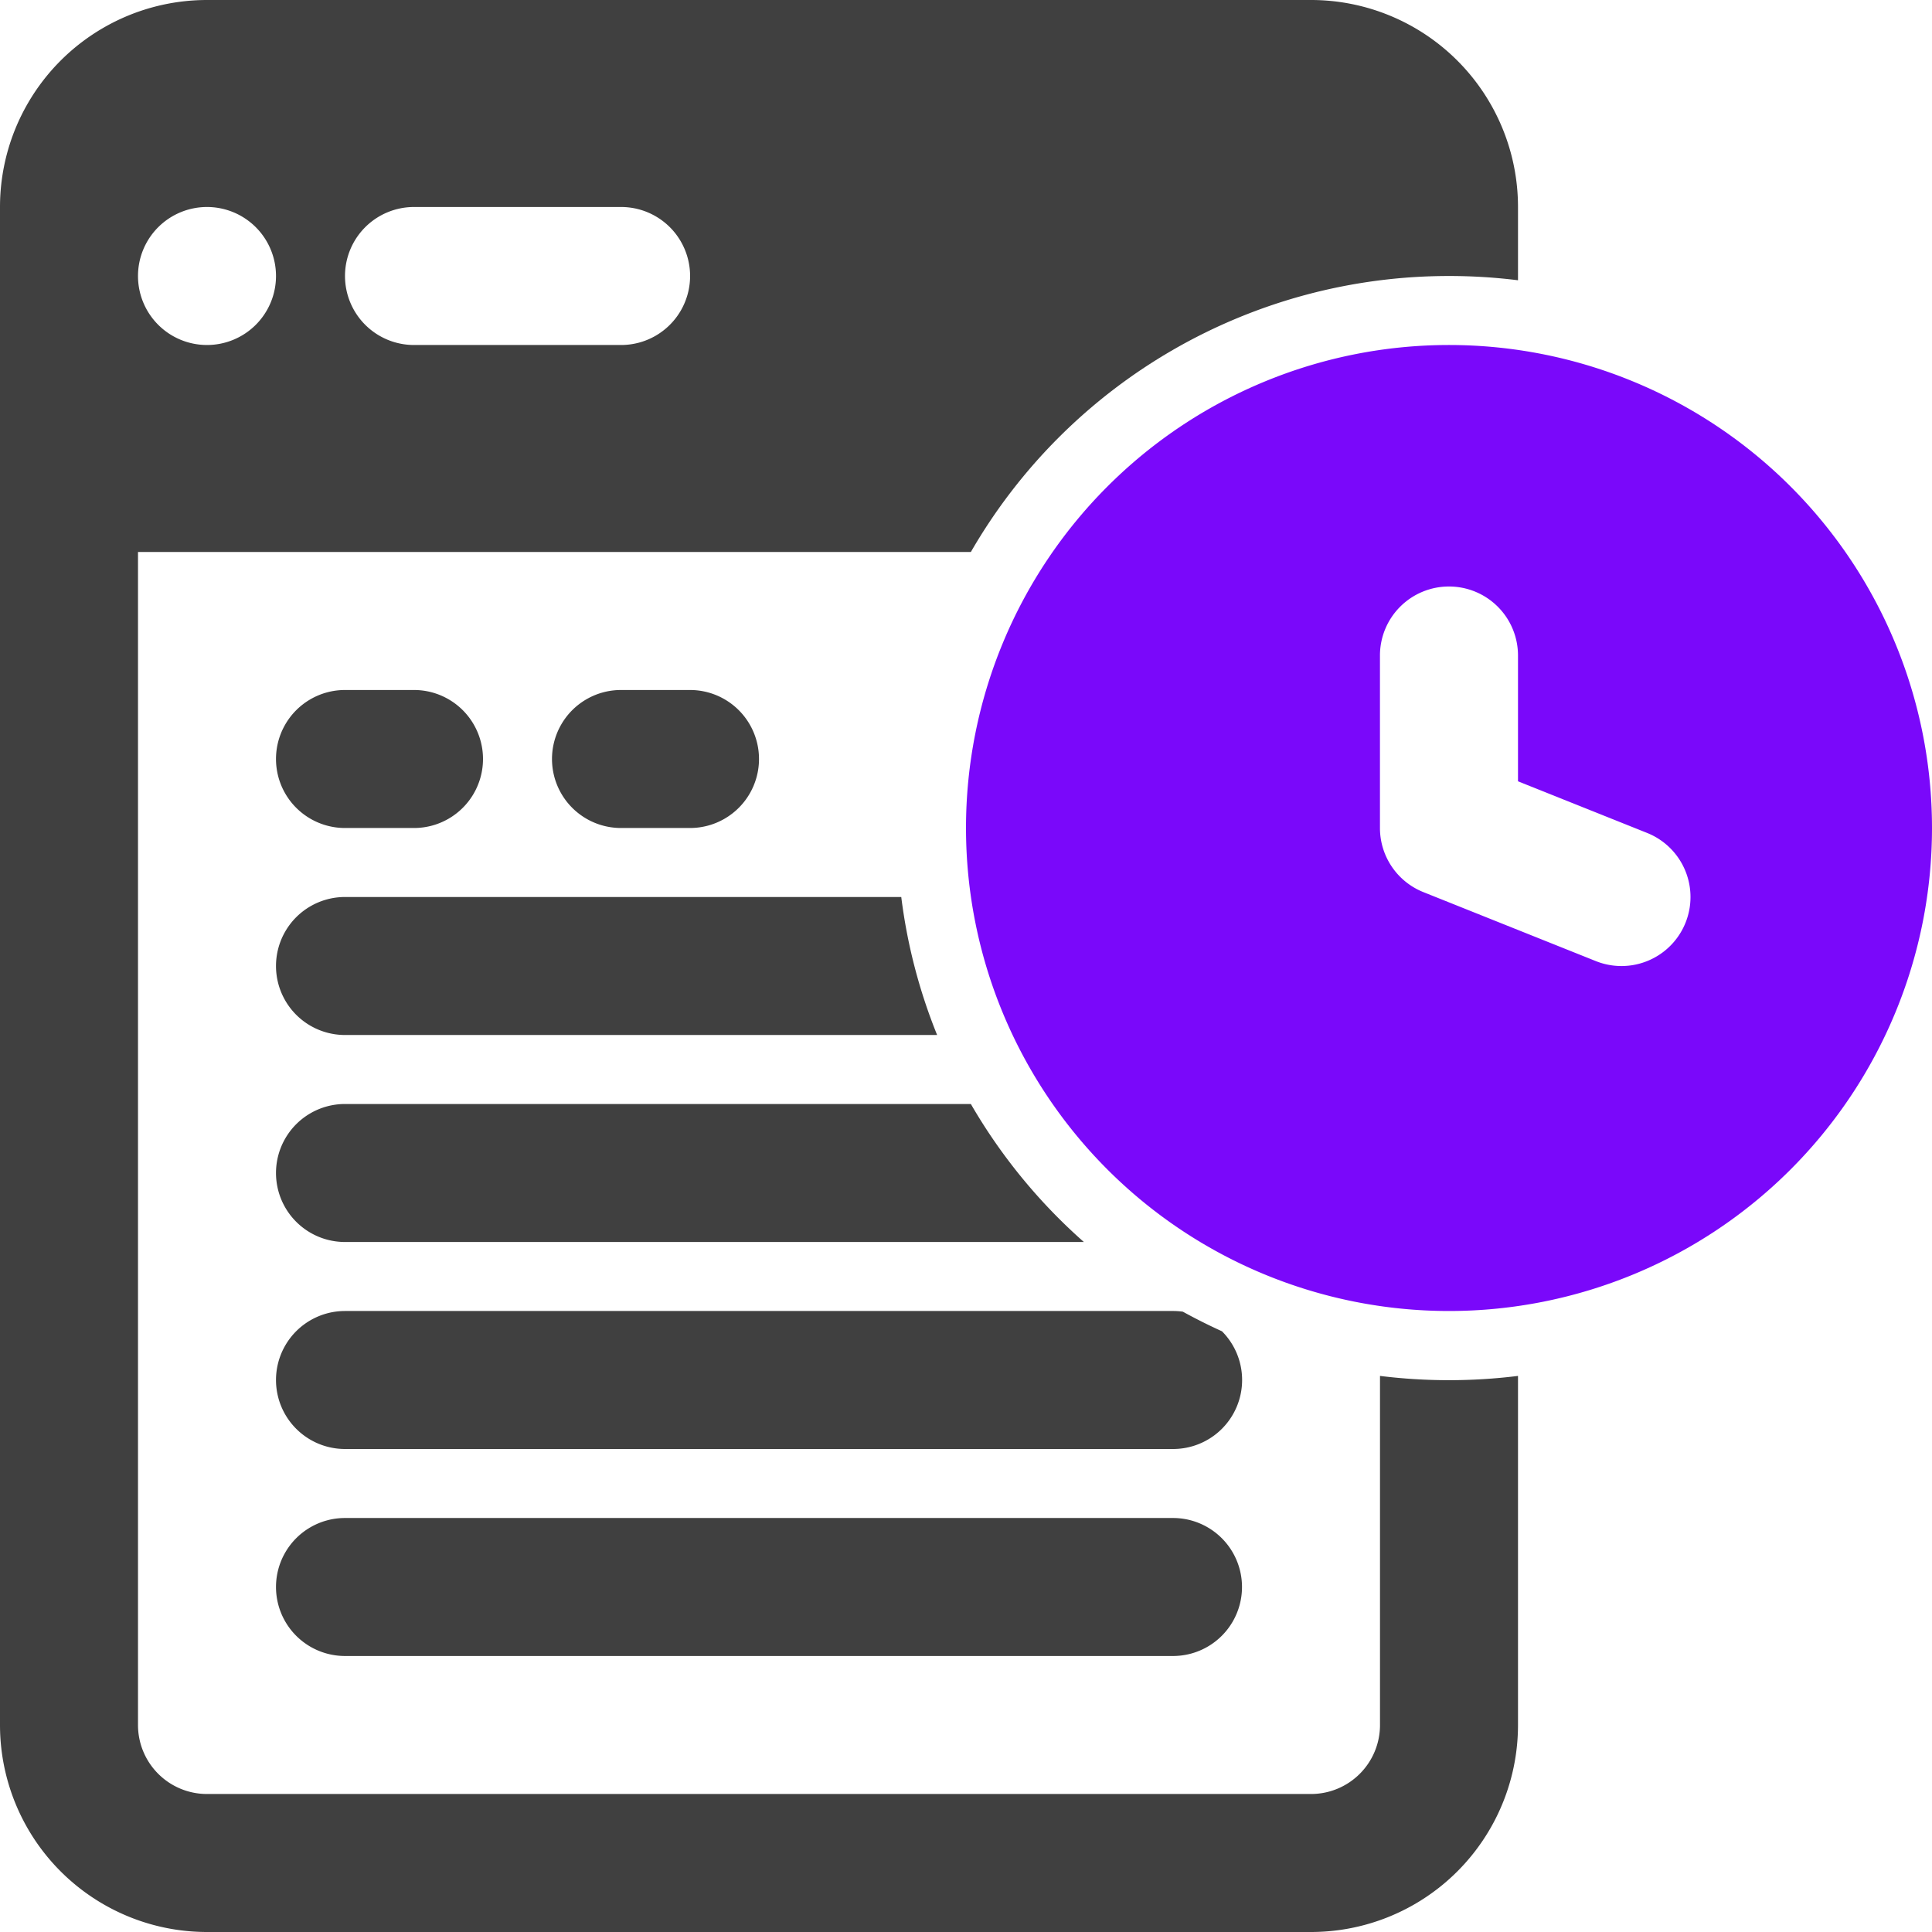 <svg xmlns="http://www.w3.org/2000/svg" width="42.616" height="42.616" viewBox="0 0 42.616 42.616">
  <g id="noun-history-4913145_1_" data-name="noun-history-4913145 (1)" transform="translate(-105 -35)">
    <path id="Path_7" data-name="Path 7" d="M109.566,35A4.566,4.566,0,0,0,105,39.566V73.05a4.566,4.566,0,0,0,4.566,4.566h24.352a4.566,4.566,0,0,0,4.566-4.566v-7.7a12.356,12.356,0,0,1-3.044,0v7.7a1.522,1.522,0,0,1-1.522,1.522H109.566a1.522,1.522,0,0,1-1.522-1.522V47.176h18.371a12.171,12.171,0,0,1,10.547-6.088,12.3,12.3,0,0,1,1.522.094V39.566A4.566,4.566,0,0,0,133.918,35Zm0,7.61a1.522,1.522,0,1,0-1.522-1.522A1.522,1.522,0,0,0,109.566,42.61Zm3.044-1.522a1.522,1.522,0,0,1,1.522-1.522H118.7a1.522,1.522,0,0,1,0,3.044h-4.566A1.522,1.522,0,0,1,112.61,41.088Z" fill="#404040" fill-rule="evenodd"/>
    <path id="Path_8" data-name="Path 8" d="M195.864,367.947q-.44-.2-.86-.431a1.53,1.53,0,0,0-.216-.015H176.523a1.522,1.522,0,1,0,0,3.044h18.264a1.522,1.522,0,0,0,1.077-2.6Z" transform="translate(-63.913 -303.583)" fill="#404040"/>
    <path id="Path_9" data-name="Path 9" d="M192.822,318.044A12.228,12.228,0,0,1,190.329,315H176.524a1.522,1.522,0,1,0,0,3.044Z" transform="translate(-63.914 -255.648)" fill="#404040"/>
    <path id="Path_10" data-name="Path 10" d="M189.589,265.544a12.1,12.1,0,0,1-.791-3.044h-12.27a1.522,1.522,0,1,0,0,3.044Z" transform="translate(-63.918 -207.714)" fill="#404040"/>
    <path id="Path_11" data-name="Path 11" d="M176.522,210a1.522,1.522,0,0,0,0,3.044h1.522a1.522,1.522,0,1,0,0-3.044Z" transform="translate(-63.912 -159.78)" fill="#404040"/>
    <path id="Path_12" data-name="Path 12" d="M176.522,420a1.522,1.522,0,0,0,0,3.044h18.264a1.522,1.522,0,0,0,0-3.044Z" transform="translate(-63.912 -351.516)" fill="#404040"/>
    <path id="Path_13" data-name="Path 13" d="M246.522,210a1.522,1.522,0,1,0,0,3.044h1.522a1.522,1.522,0,0,0,0-3.044Z" transform="translate(-127.824 -159.78)" fill="#404040"/>
    <path id="Path_14" data-name="Path 14" d="M360.654,122.5a10.654,10.654,0,1,0,10.654,10.654A10.654,10.654,0,0,0,360.654,122.5Zm0,5.327a1.522,1.522,0,0,1,1.522,1.522v2.775l2.848,1.139a1.522,1.522,0,0,1-1.131,2.827l-3.805-1.522a1.523,1.523,0,0,1-.957-1.413v-3.805A1.522,1.522,0,0,1,360.654,127.827Z" transform="translate(-223.692 -79.89)" fill="#7a08fa" fill-rule="evenodd"/>
  </g>
</svg>
